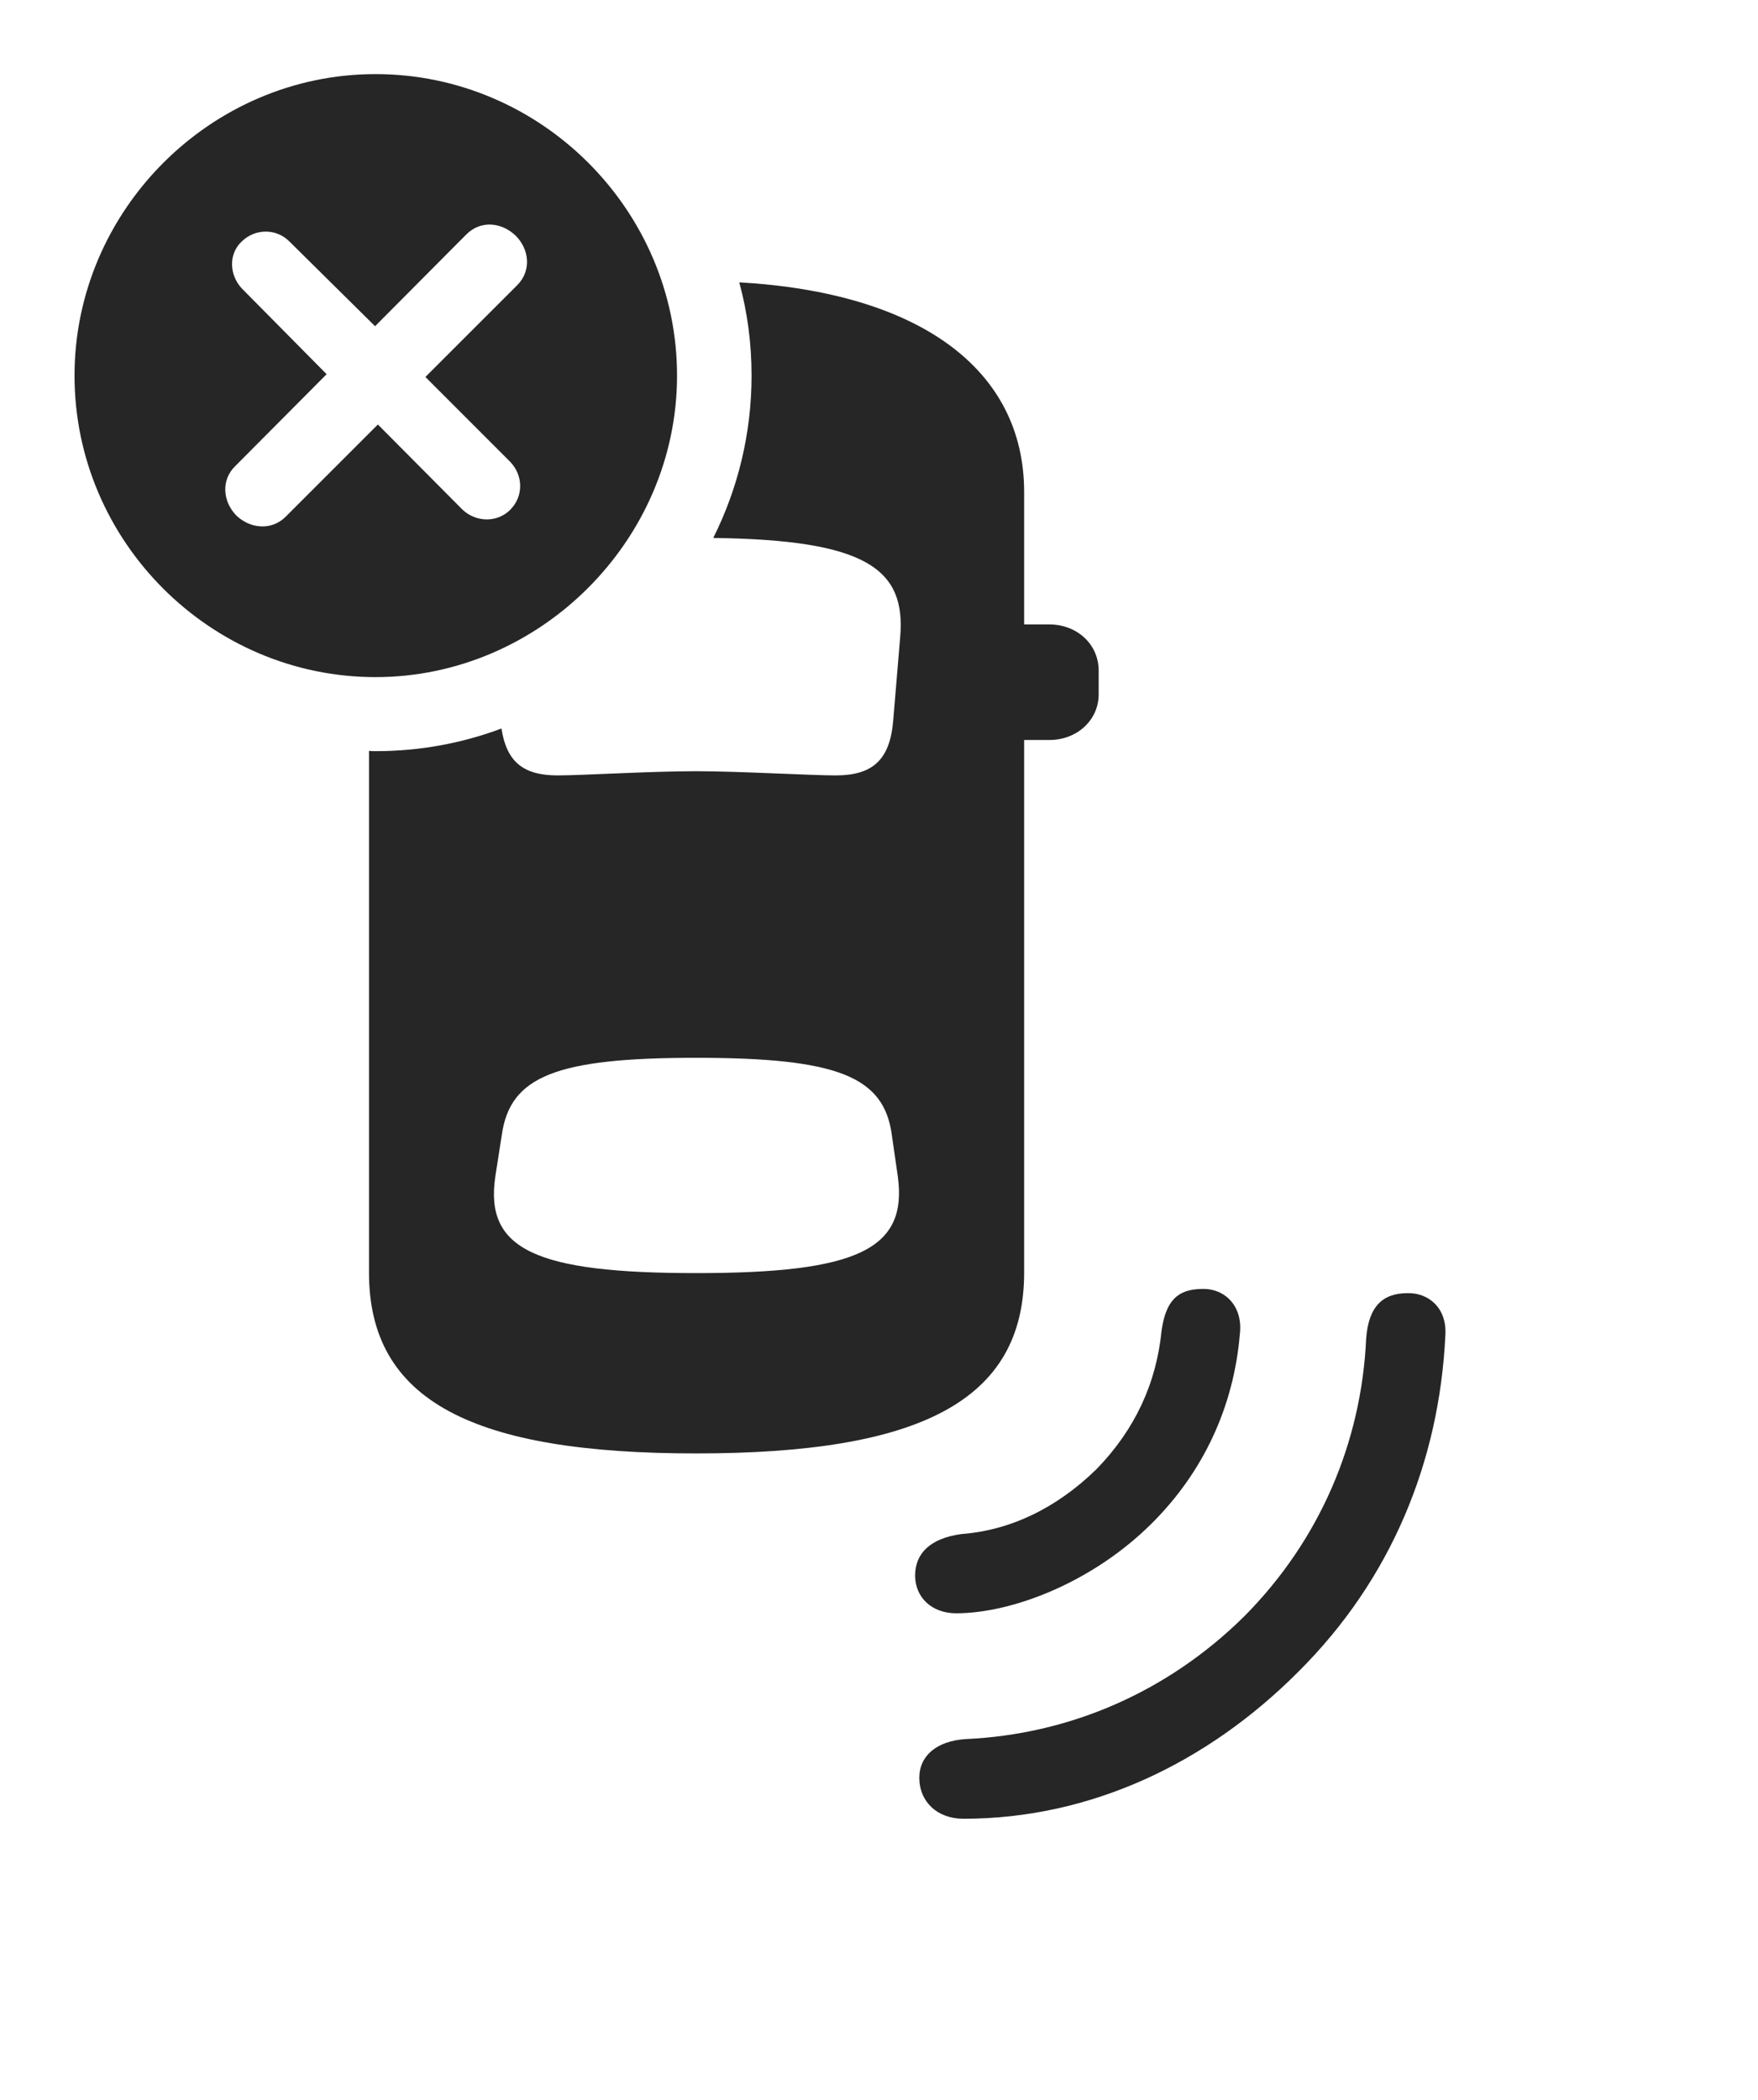 <?xml version="1.0" encoding="UTF-8"?>
<!--Generator: Apple Native CoreSVG 326-->
<!DOCTYPE svg
PUBLIC "-//W3C//DTD SVG 1.1//EN"
       "http://www.w3.org/Graphics/SVG/1.1/DTD/svg11.dtd">
<svg version="1.1" xmlns="http://www.w3.org/2000/svg" xmlns:xlink="http://www.w3.org/1999/xlink" viewBox="0 0 36.846 44.014">
 <g>
  <rect height="44.014" opacity="0" width="36.846" x="0" y="0"/>
  <path d="M30.293 27.988C30.166 30.654 29.141 33.115 27.217 35.029C25.303 36.953 22.852 38.115 20.195 38.115C19.639 38.115 19.268 37.754 19.268 37.256C19.268 36.797 19.629 36.484 20.244 36.445C22.393 36.348 24.453 35.478 26.074 33.877C27.676 32.266 28.535 30.205 28.633 28.057C28.682 27.373 28.984 27.1 29.502 27.1C29.932 27.09 30.332 27.402 30.293 27.988Z" fill="black" fill-opacity="0.85"/>
  <path d="M25.986 27.959C25.859 29.473 25.225 30.85 24.131 31.934C22.881 33.174 21.201 33.809 20.039 33.809C19.531 33.809 19.18 33.477 19.18 33.018C19.18 32.559 19.492 32.236 20.156 32.148C21.172 32.07 22.139 31.611 22.979 30.791C23.789 29.961 24.238 28.984 24.346 27.881C24.434 27.275 24.668 27.012 25.205 27.012C25.674 27.002 26.055 27.373 25.986 27.959Z" fill="black" fill-opacity="0.85"/>
  <path d="M21.465 10.312L21.465 13.086L21.992 13.086C22.578 13.086 23.027 13.506 23.027 14.053L23.027 14.551C23.027 15.088 22.578 15.508 21.992 15.508L21.465 15.508L21.465 26.67C21.465 29.365 19.268 30.459 14.59 30.459C9.922 30.459 7.734 29.365 7.734 26.67L7.734 15.735C7.779 15.742 7.825 15.742 7.871 15.742C8.794 15.742 9.685 15.577 10.51 15.267C10.619 15.972 10.973 16.25 11.69 16.25C12.188 16.25 13.633 16.162 14.59 16.162C15.469 16.162 17.012 16.25 17.51 16.25C18.291 16.25 18.652 15.928 18.721 15.098L18.867 13.35C18.99 11.918 18.15 11.313 14.949 11.274C15.465 10.243 15.752 9.086 15.752 7.871C15.752 7.196 15.665 6.54 15.494 5.917C19.247 6.131 21.465 7.722 21.465 10.312ZM10.518 23.779L10.381 24.658C10.156 26.182 11.221 26.68 14.59 26.68C17.969 26.68 19.023 26.182 18.818 24.658L18.691 23.779C18.525 22.559 17.549 22.168 14.59 22.168C11.65 22.168 10.693 22.559 10.518 23.779Z" fill="black" fill-opacity="0.85"/>
  <path d="M14.19 7.871C14.19 11.328 11.309 14.19 7.871 14.19C4.414 14.19 1.562 11.348 1.562 7.871C1.562 4.414 4.414 1.553 7.871 1.553C11.338 1.553 14.19 4.404 14.19 7.871ZM9.775 4.912L7.861 6.836L6.064 5.059C5.791 4.785 5.352 4.785 5.068 5.059C4.785 5.322 4.805 5.762 5.068 6.045L6.846 7.842L4.932 9.766C4.629 10.059 4.668 10.508 4.951 10.801C5.244 11.084 5.693 11.123 5.986 10.83L7.92 8.896L9.697 10.684C9.98 10.947 10.42 10.957 10.693 10.684C10.977 10.4 10.967 9.961 10.693 9.678L8.916 7.9L10.84 5.977C11.143 5.674 11.094 5.225 10.81 4.941C10.518 4.658 10.078 4.609 9.775 4.912Z" fill="black" fill-opacity="0.85"/>
 </g>
</svg>
